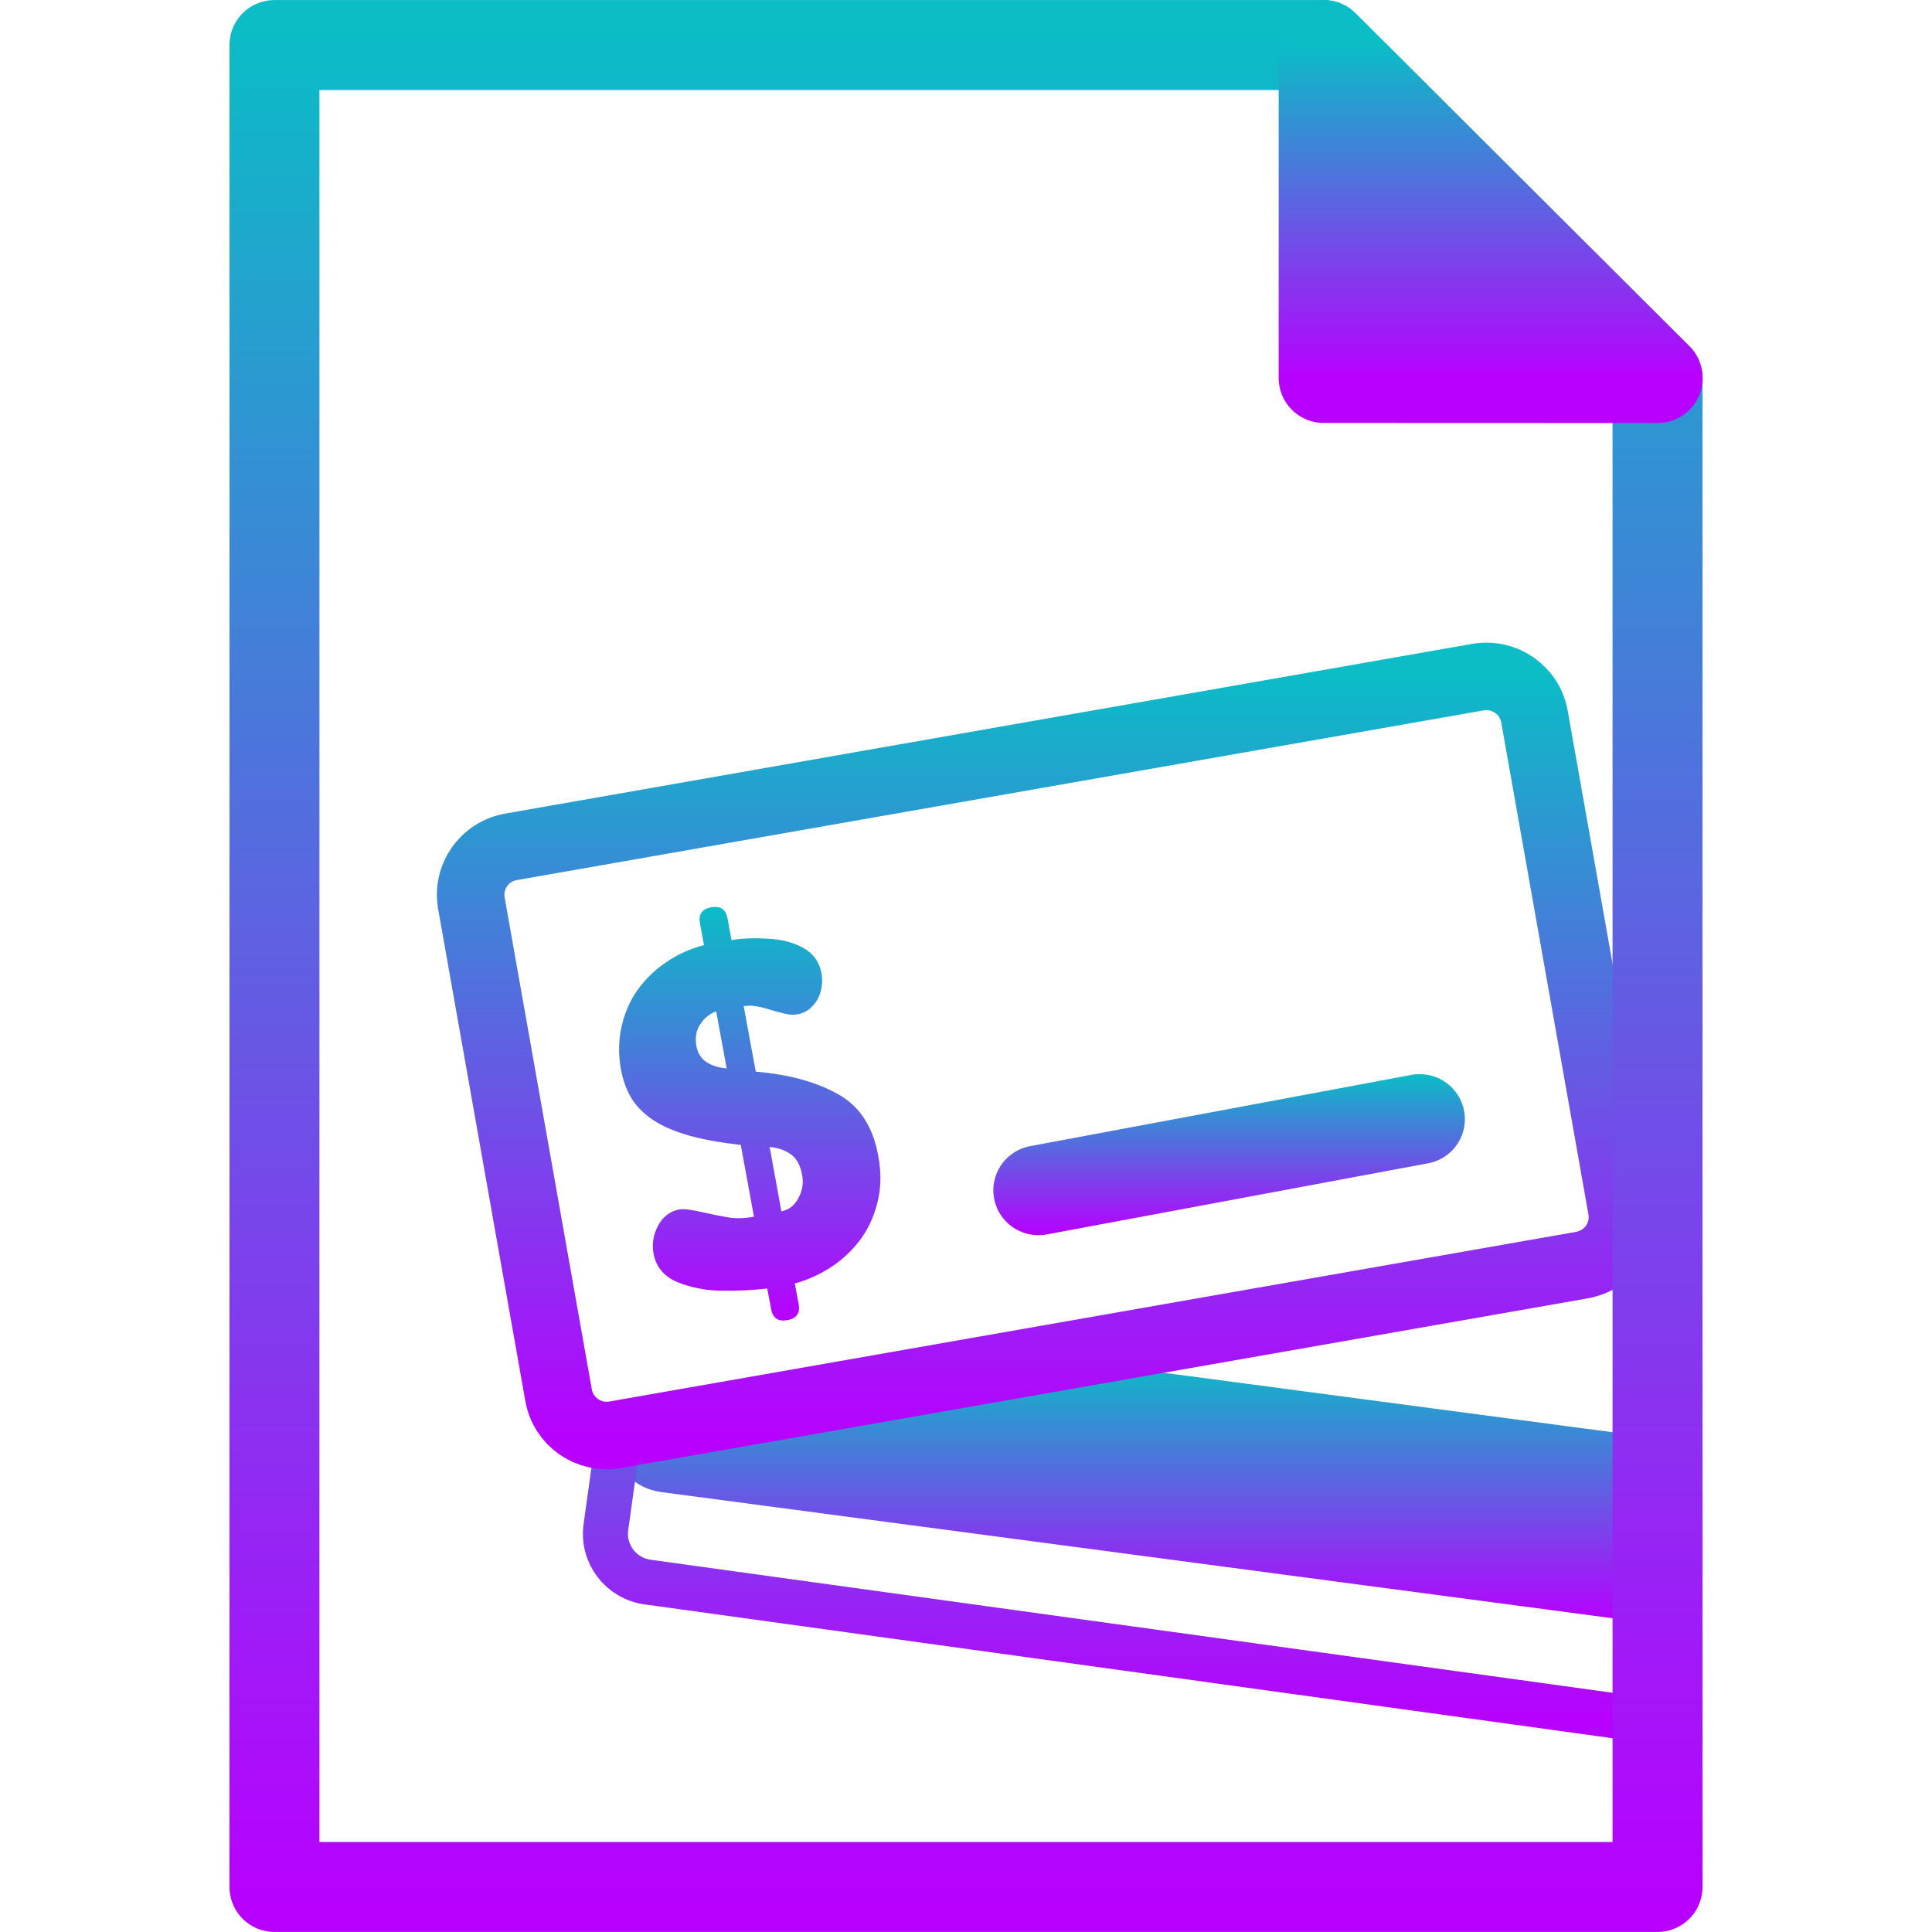 <?xml version="1.0" encoding="UTF-8" standalone="no"?>
<svg
   height="16"
   width="16"
   version="1.0"
   y="0"
   x="0"
   id="svg1"
   xmlns="http://www.w3.org/2000/svg"
   xmlns:svg="http://www.w3.org/2000/svg"
   xmlns:rdf="http://www.w3.org/1999/02/22-rdf-syntax-ns#"
   xmlns:cc="http://creativecommons.org/ns#"
   xmlns:dc="http://purl.org/dc/elements/1.1/">
  <defs>
    <style id="current-color-scheme" type="text/css">
      .ColorScheme-Text { color: #0abdc6; } .ColorScheme-Highlight { color:#5294e2; }
    </style>
    <linearGradient id="arrongin" x1="0%" x2="0%" y1="0%" y2="100%">
      <stop offset="0%" style="stop-color:#dd9b44; stop-opacity:1"/>
      <stop offset="100%" style="stop-color:#ad6c16; stop-opacity:1"/>
    </linearGradient>
    <linearGradient id="aurora" x1="0%" x2="0%" y1="0%" y2="100%">
      <stop offset="0%" style="stop-color:#09D4DF; stop-opacity:1"/>
      <stop offset="100%" style="stop-color:#9269F4; stop-opacity:1"/>
    </linearGradient>
    <linearGradient id="cyberneon" x1="0%" x2="0%" y1="0%" y2="100%">
      <stop offset="0" style="stop-color:#0abdc6; stop-opacity:1"/>
      <stop offset="1" style="stop-color:#ea00d9; stop-opacity:1"/>
    </linearGradient>
    <linearGradient id="fitdance" x1="0%" x2="0%" y1="0%" y2="100%">
      <stop offset="0%" style="stop-color:#1AD6AB; stop-opacity:1"/>
      <stop offset="100%" style="stop-color:#329DB6; stop-opacity:1"/>
    </linearGradient>
    <linearGradient id="oomox" x1="0%" x2="0%" y1="0%" y2="100%">
      <stop offset="0%" style="stop-color:#0abdc6; stop-opacity:1"/>
      <stop offset="100%" style="stop-color:#b800ff; stop-opacity:1"/>
    </linearGradient>
    <linearGradient id="rainblue" x1="0%" x2="0%" y1="0%" y2="100%">
      <stop offset="0%" style="stop-color:#00F260; stop-opacity:1"/>
      <stop offset="100%" style="stop-color:#0575E6; stop-opacity:1"/>
    </linearGradient>
    <linearGradient id="sunrise" x1="0%" x2="0%" y1="0%" y2="100%">
      <stop offset="0%" style="stop-color: #FF8501; stop-opacity:1"/>
      <stop offset="100%" style="stop-color: #FFCB01; stop-opacity:1"/>
    </linearGradient>
    <linearGradient id="telinkrin" x1="0%" x2="0%" y1="0%" y2="100%">
      <stop offset="0%" style="stop-color: #b2ced6; stop-opacity:1"/>
      <stop offset="100%" style="stop-color: #6da5b7; stop-opacity:1"/>
    </linearGradient>
    <linearGradient id="60spsycho" x1="0%" x2="0%" y1="0%" y2="100%">
      <stop offset="0%" style="stop-color: #df5940; stop-opacity:1"/>
      <stop offset="25%" style="stop-color: #d8d15f; stop-opacity:1"/>
      <stop offset="50%" style="stop-color: #e9882a; stop-opacity:1"/>
      <stop offset="100%" style="stop-color: #279362; stop-opacity:1"/>
    </linearGradient>
    <linearGradient id="90ssummer" x1="0%" x2="0%" y1="0%" y2="100%">
      <stop offset="0%" style="stop-color: #f618c7; stop-opacity:1"/>
      <stop offset="20%" style="stop-color: #94ffab; stop-opacity:1"/>
      <stop offset="50%" style="stop-color: #fbfd54; stop-opacity:1"/>
      <stop offset="100%" style="stop-color: #0f83ae; stop-opacity:1"/>
    </linearGradient>
  </defs>
  <path
     id="path940"
     class="ColorScheme-Text"
     style="font-size:12px;display:inline;fill:url(#oomox);fill-opacity:1;fill-rule:evenodd;stroke-width:0.298"
     d="M 8.713 11.246 L 5.137 11.873 L 5.121 11.988 C 5.098 12.163 5.255 12.328 5.479 12.357 L 13.553 13.428 C 13.63 13.438 13.693 13.412 13.758 13.391 L 13.758 11.914 C 13.756 11.914 13.754 11.914 13.752 11.914 L 8.713 11.246 z " />
  <path
     id="path942"
     class="ColorScheme-Text"
     style="font-size:12px;display:inline;fill:none;fill-rule:evenodd;stroke:url(#oomox);stroke-width:0.373;stroke-linecap:round;stroke-linejoin:round;stroke-miterlimit:4;stroke-dasharray:none;stroke-opacity:1"
     d="M 13.287 9.205 L 13.43 10.008 C 13.469 10.228 13.321 10.438 13.1 10.477 L 5.125 11.875 L 5.018 12.646 C 4.987 12.868 5.141 13.071 5.363 13.102 L 13.412 14.215 C 13.554 14.234 13.671 14.162 13.758 14.062 L 13.758 9.27 L 13.287 9.205 z " />
  <path
     id="path_card"
     class="ColorScheme-Text"
     d="M 4.233,7.013 C 4.011,7.052 3.865,7.26 3.904,7.481 l 0.722,4.074 c 0.039,0.22 0.249,0.366 0.47,0.327 l 8.005,-1.405 c 0.221,-0.039 0.368,-0.247 0.329,-0.468 L 12.708,5.935 C 12.669,5.715 12.459,5.569 12.238,5.608 Z"
     style="font-size:12px;display:inline;fill:none;fill-opacity:1;fill-rule:evenodd;stroke:url(#oomox);stroke-width:0.559;stroke-linecap:round;stroke-linejoin:round;stroke-miterlimit:4;stroke-dasharray:none;stroke-opacity:1" />
  <path
     style="display:inline;fill:url(#oomox);fill-opacity:1;stroke-width:0.298"
     d="m 11.786,8.897 a 0.374,0.372 0 0 0 -0.098,0.005 L 8.531,9.492 A 0.374,0.372 0 0 0 8.233,9.926 0.374,0.372 0 0 0 8.669,10.223 L 11.827,9.634 A 0.374,0.372 0 0 0 12.125,9.2 0.374,0.372 0 0 0 11.786,8.897 Z"
     id="path_dash"
     class="ColorScheme-Text"/>
  <path
     style="display:inline;fill:url(#oomox);fill-opacity:1;stroke-width:0.298"
     d="m 5.916,7.511 c -0.009,3.571e-4 -0.018,0.001 -0.027,0.003 -0.076,0.014 -0.106,0.059 -0.092,0.134 l 0.033,0.179 C 5.717,7.856 5.614,7.903 5.518,7.968 5.423,8.032 5.343,8.11 5.279,8.2 5.216,8.289 5.172,8.391 5.147,8.504 c -0.025,0.112 -0.027,0.23 -0.004,0.356 0.017,0.09 0.046,0.169 0.088,0.238 0.043,0.068 0.104,0.129 0.183,0.181 0.078,0.051 0.176,0.092 0.294,0.126 0.117,0.032 0.26,0.058 0.427,0.077 l 0.109,0.594 c -0.074,0.014 -0.141,0.016 -0.2,0.008 -0.058,-0.009 -0.134,-0.024 -0.227,-0.045 -0.093,-0.021 -0.157,-0.029 -0.19,-0.023 -0.077,0.014 -0.136,0.059 -0.177,0.134 -0.04,0.075 -0.052,0.153 -0.037,0.234 0.02,0.108 0.086,0.187 0.197,0.234 0.112,0.046 0.234,0.069 0.364,0.071 0.131,0.002 0.257,-0.004 0.38,-0.018 l 0.032,0.17 c 0.014,0.075 0.059,0.106 0.134,0.092 0.077,-0.014 0.108,-0.059 0.094,-0.134 l -0.032,-0.17 c 0.095,-0.025 0.19,-0.067 0.283,-0.124 0.093,-0.058 0.175,-0.131 0.245,-0.22 0.072,-0.091 0.123,-0.196 0.154,-0.317 0.033,-0.122 0.036,-0.254 0.009,-0.397 C 7.229,9.328 7.117,9.158 6.936,9.059 6.757,8.959 6.531,8.898 6.259,8.875 L 6.159,8.333 c 0.035,-0.006 0.069,-0.006 0.103,5.954e-4 0.034,0.005 0.07,0.014 0.107,0.026 0.037,0.011 0.077,0.022 0.121,0.033 0.045,0.011 0.083,0.014 0.113,0.008 0.048,-0.009 0.089,-0.03 0.122,-0.065 0.035,-0.034 0.058,-0.076 0.071,-0.124 0.014,-0.05 0.016,-0.098 0.008,-0.146 C 6.787,7.968 6.736,7.896 6.652,7.85 6.568,7.804 6.471,7.779 6.361,7.774 6.252,7.767 6.151,7.77 6.058,7.785 L 6.025,7.605 C 6.013,7.54 5.977,7.508 5.916,7.511 Z m 0.015,0.864 0.087,0.473 c -0.065,-0.005 -0.121,-0.022 -0.167,-0.052 -0.045,-0.03 -0.072,-0.073 -0.083,-0.13 -0.013,-0.068 -0.004,-0.127 0.027,-0.177 0.031,-0.052 0.077,-0.09 0.136,-0.115 z m 0.443,1.123 c 0.077,0.009 0.137,0.031 0.181,0.066 0.045,0.034 0.074,0.09 0.088,0.167 0.013,0.068 0.002,0.132 -0.032,0.193 -0.032,0.061 -0.079,0.096 -0.14,0.108 z"
     id="path_dollar" />
  <path
     style="display:block;visibility:visible;fill:none;fill-opacity:1;fill-rule:nonzero;stroke:url(#oomox);stroke-width:0.745;stroke-linecap:round;stroke-linejoin:round;stroke-miterlimit:4;stroke-dashoffset:0;stroke-opacity:1;marker:none;marker-start:none;marker-mid:none;marker-end:none"
     d="M 2.273,15.627 V 0.373 H 10.962 L 13.727,3.13 V 15.627 Z"
     id="path_sheet"
     class="ColorScheme-Text" />
  <path
     style="display:block;visibility:visible;fill:url(#oomox);fill-opacity:1;fill-rule:nonzero;stroke:url(#oomox);stroke-width:0.745;stroke-linecap:round;stroke-linejoin:round;stroke-miterlimit:4;stroke-dashoffset:0;stroke-opacity:1;marker:none;marker-start:none;marker-mid:none;marker-end:none"
     d="M 10.962,3.13 V 0.373 l 2.766,2.758 z"
     id="path_corner"
     class="ColorScheme-Text" />
</svg>
